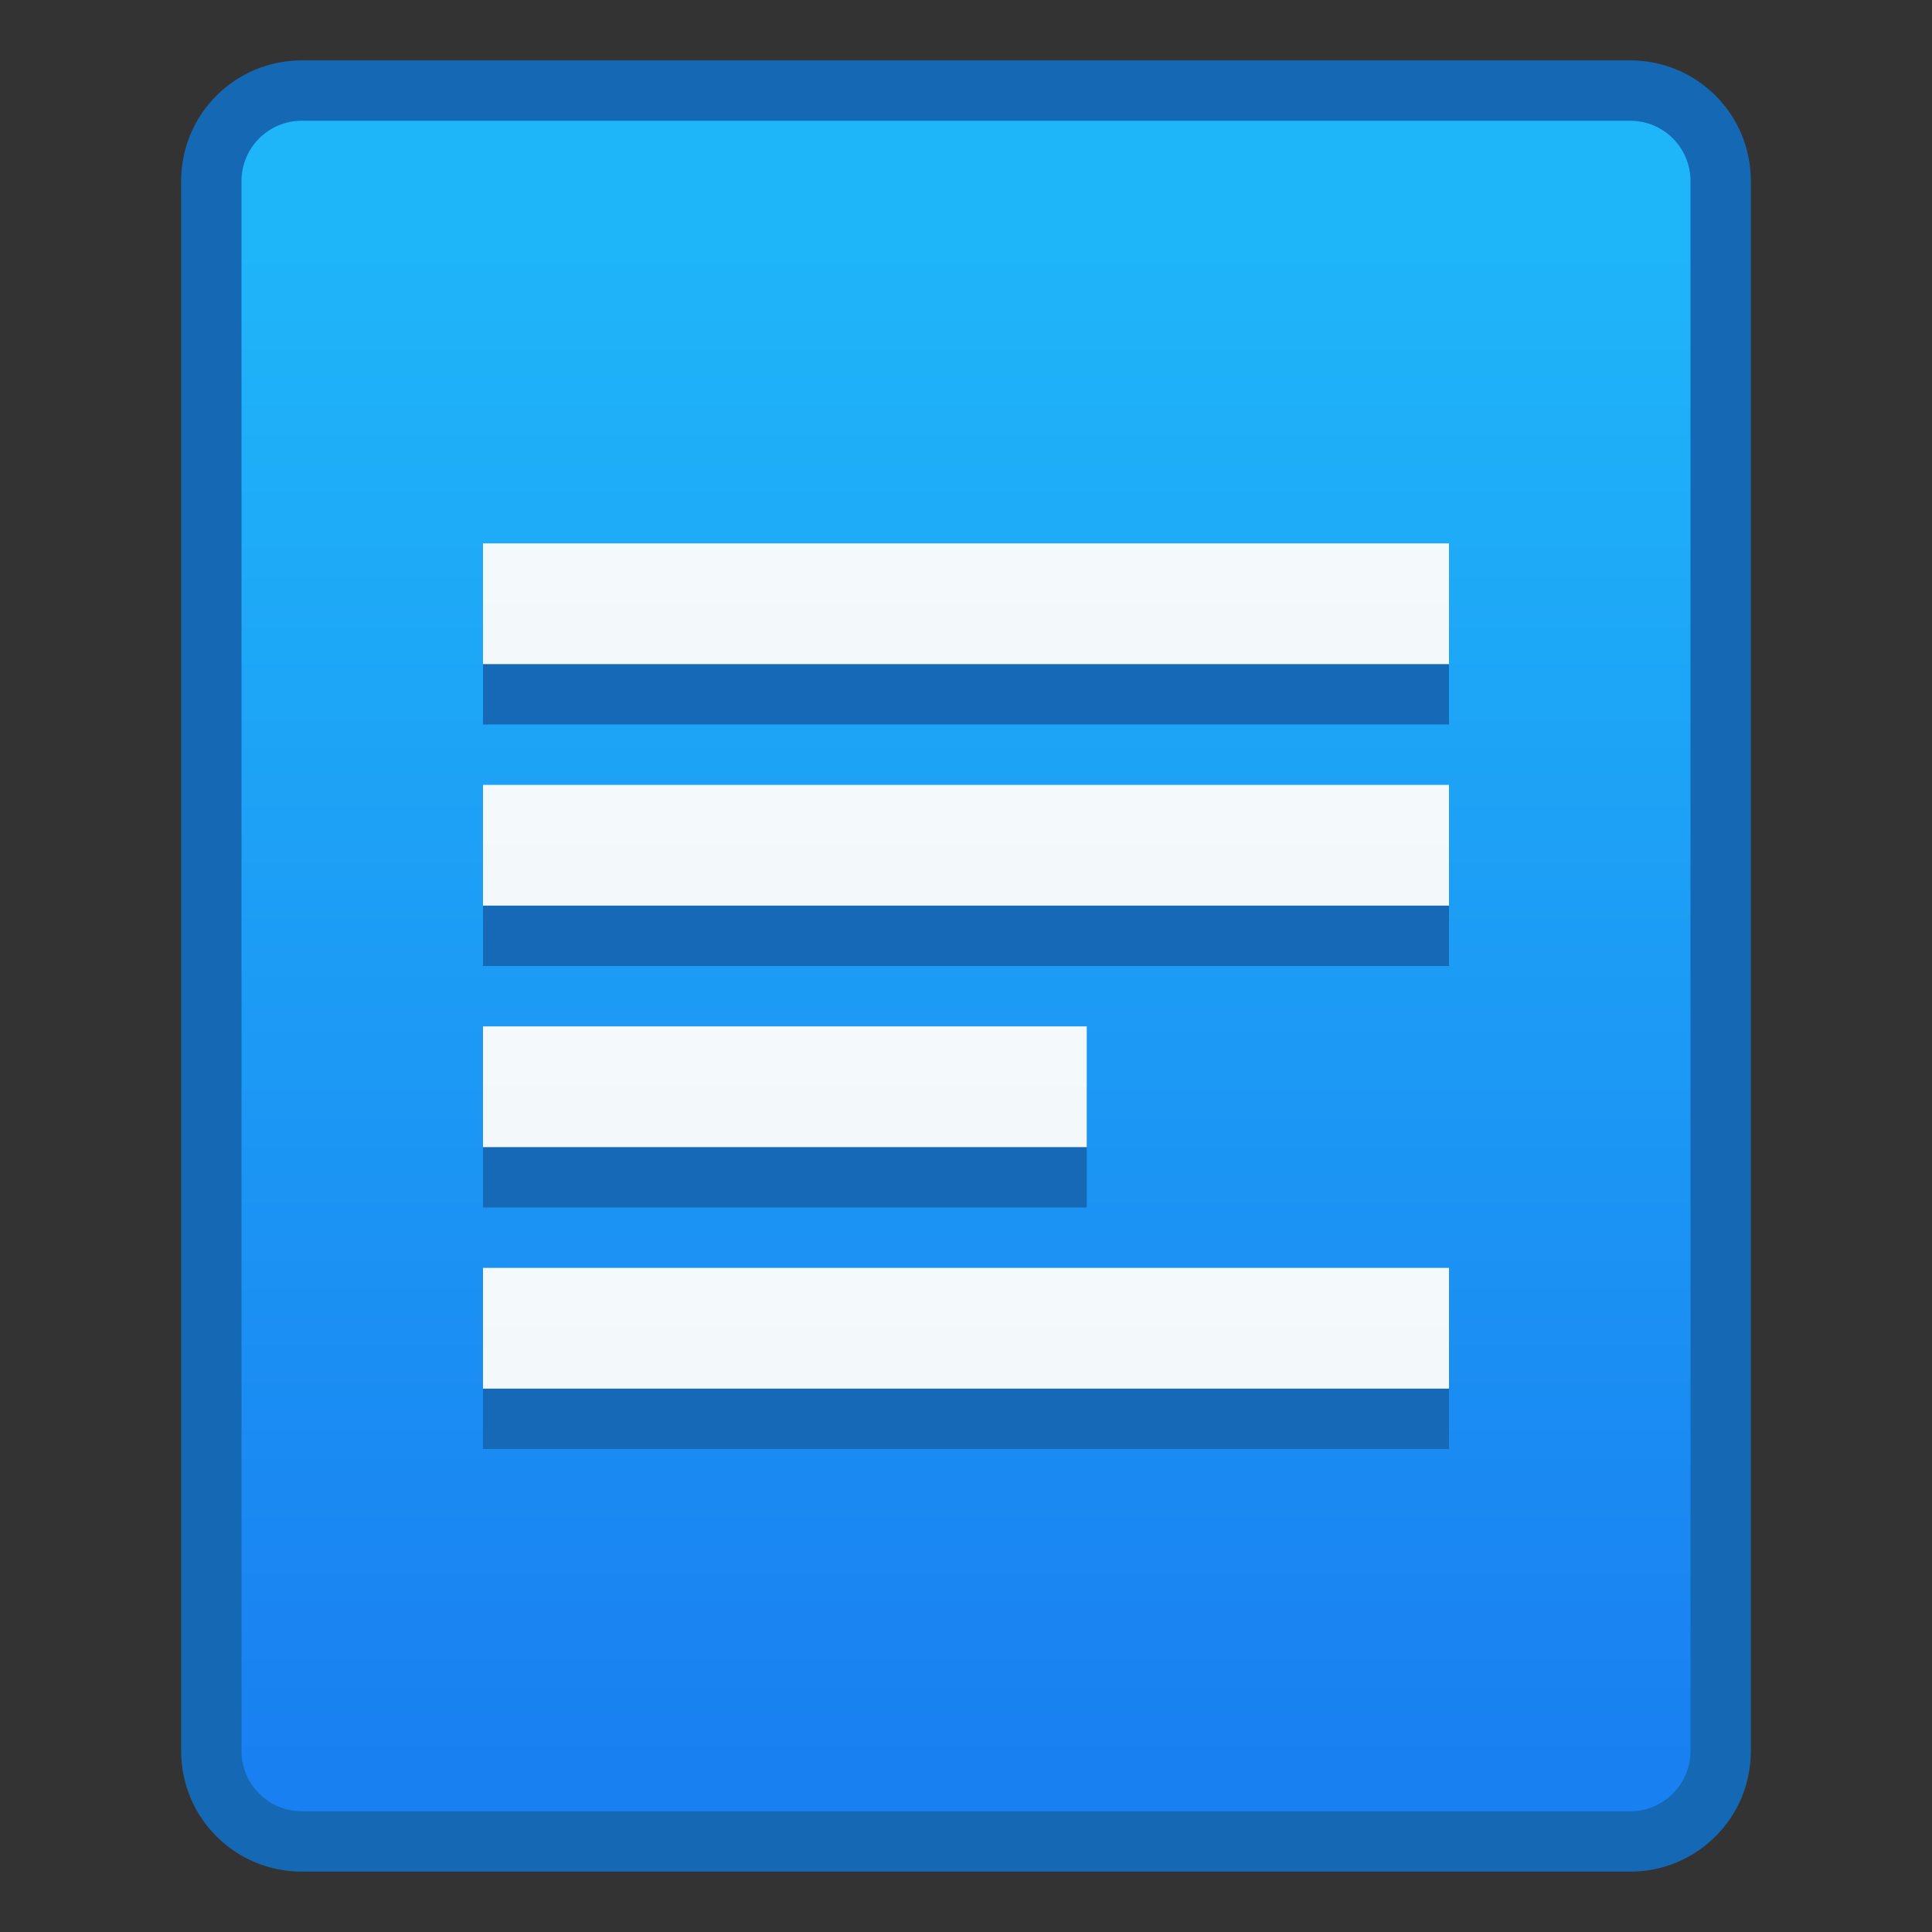 <svg xmlns="http://www.w3.org/2000/svg" xmlns:svg="http://www.w3.org/2000/svg" xmlns:xlink="http://www.w3.org/1999/xlink" id="svg8" width="32" height="32" version="1.1" viewBox="0 0 32 32"><rect x="0" y="0" width="32" height="32" fill="#333333" stroke="none"/><title id="title7895">Antu icon Theme</title><defs id="defs2"><linearGradient id="linearGradient837" x1="4.233" x2="4.233" y1="296.206" y2="289.592" gradientTransform="matrix(3.78,0,0,3.78,-4,-805.245)" gradientUnits="userSpaceOnUse" xlink:href="#linearGradient5716"/><linearGradient id="linearGradient5716"><stop id="stop5712" offset="0" stop-color="#1980f1" stop-opacity="1"/><stop id="stop5714" offset="1" stop-color="#1fb5f9" stop-opacity="1"/></linearGradient></defs><g id="layer1" transform="translate(0,-282.65)"><g id="g9752" transform="translate(4,-2.625)"><path id="rect827" fill="#1568b4" fill-opacity="1" stroke="none" stroke-dasharray="none" stroke-linecap="round" stroke-linejoin="round" stroke-miterlimit="4" stroke-opacity="1" stroke-width="2" d="m 1,286.275 h 22 c 1.108,0 2,0.892 2,2 v 26 c 0,1.108 -0.892,2 -2,2 H 1 c -1.108,0 -2,-0.892 -2,-2 v -26 c 0,-1.108 0.892,-2 2,-2 z" opacity="1"/><path id="rect829" fill="url(#linearGradient837)" fill-opacity="1" stroke="none" stroke-dasharray="none" stroke-linecap="round" stroke-linejoin="round" stroke-miterlimit="4" stroke-opacity="1" stroke-width="2" d="m 1,287.275 h 22 c 0.554,0 1,0.446 1,1 v 26 c 0,0.554 -0.446,1 -1,1 H 1 c -0.554,0 -1,-0.446 -1,-1 v -26 c 0,-0.554 0.446,-1 1,-1 z" opacity="1"/><path id="rect1562-9-8-8-6-3" fill="#1568b4" fill-opacity="1" stroke="none" stroke-dasharray="none" stroke-linecap="square" stroke-linejoin="miter" stroke-miterlimit="4" stroke-opacity="1" stroke-width="2" d="m 4,295.275 v 2 H 20 v -2 z m 0,4 v 2 H 20 v -2 z m 0,4 v 2 H 14 v -2 z m 0,4 v 2 H 20 v -2 z" opacity=".98" paint-order="stroke markers fill"/><path id="rect1562-9-8-8-6" fill="#f8fbfc" fill-opacity="1" stroke="none" stroke-dasharray="none" stroke-linecap="square" stroke-linejoin="miter" stroke-miterlimit="4" stroke-opacity="1" stroke-width="2" d="m 4,294.275 v 2 h 16 v -2 z m 0,4 v 2 h 16 v -2 z m 0,4 v 2 h 10 v -2 z m 0,4 v 2 h 16 v -2 z" opacity=".98" paint-order="stroke markers fill"/></g></g></svg>